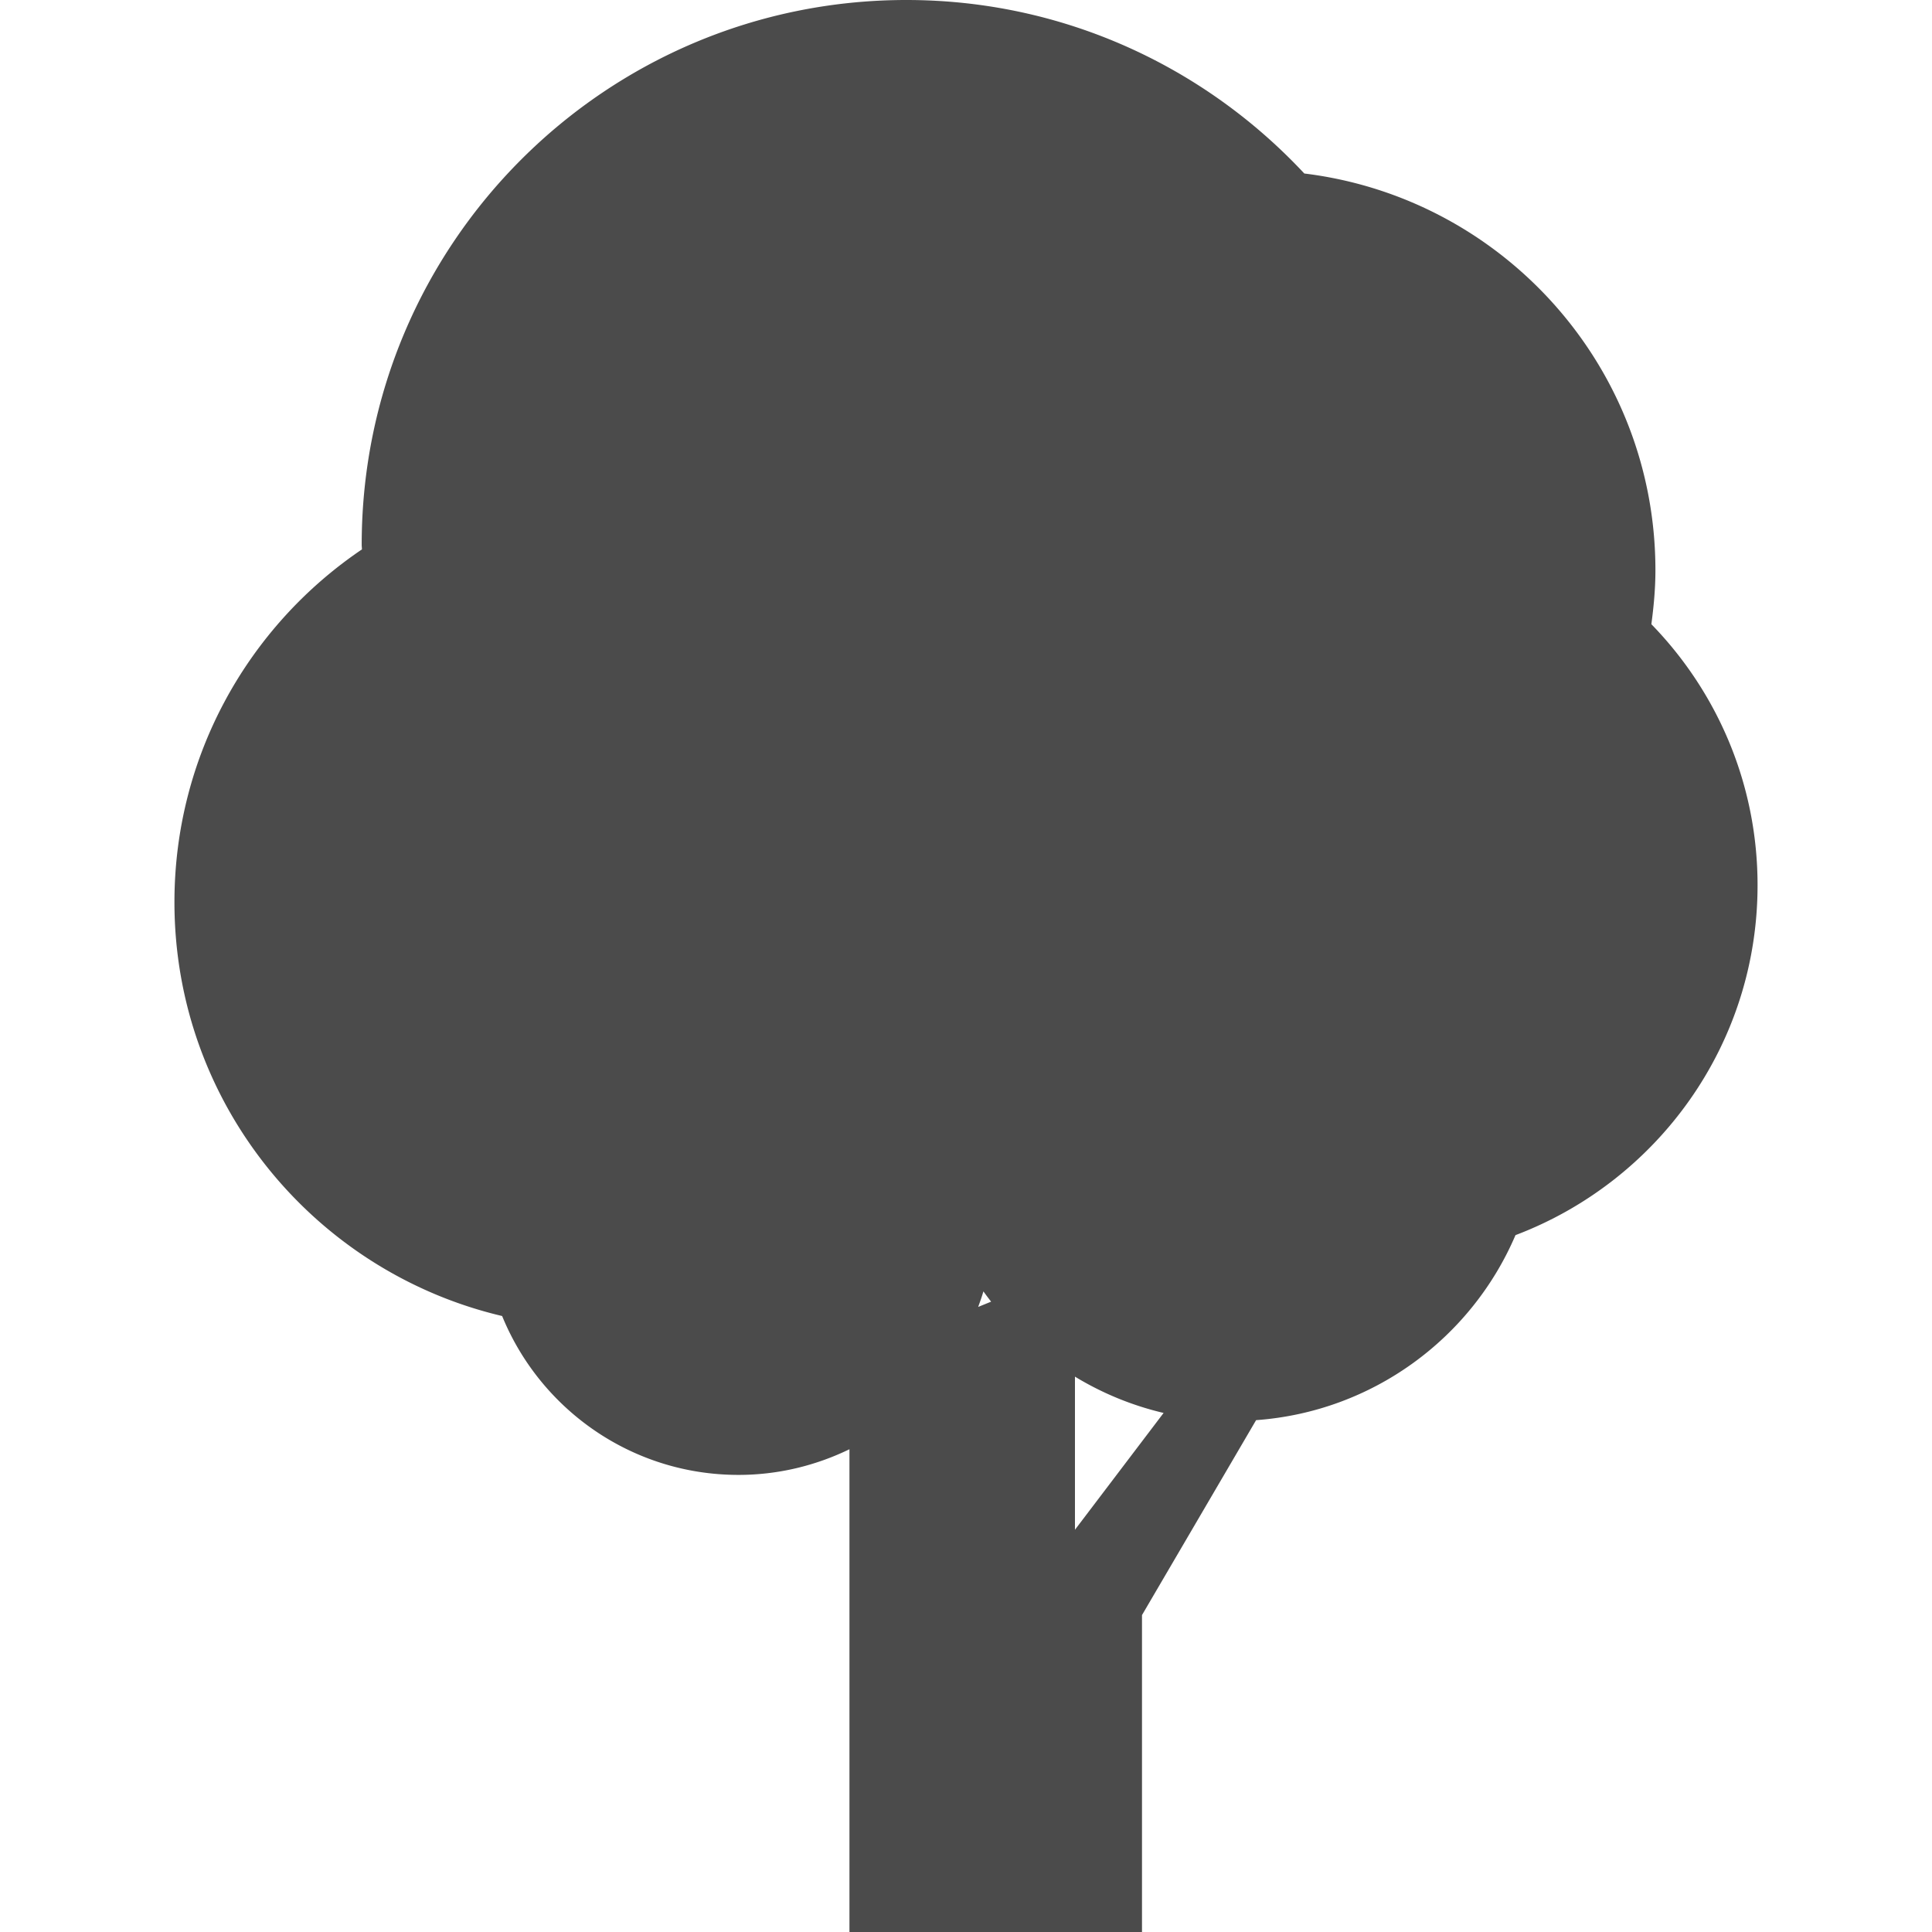 <svg xmlns="http://www.w3.org/2000/svg" viewBox="0 0 512 512" style="width:256px;height:256px"><path d="M465.771 234.587c0-26.914-10.749-51.289-28.142-69.166.629-4.688 1.075-9.437 1.075-14.301 0-54.151-40.625-98.726-93.05-105.14C319.308 17.754 281.874 0 240.206 0 160.476 0 95.853 64.624 95.853 144.361c0 .422.062.821.062 1.236-29.975 20.27-49.686 54.58-49.686 93.494 0 53.346 37.08 97.937 86.842 109.667 10.089 24.69 34.318 42.106 62.636 42.106 10.557 0 20.508-2.486 29.407-6.798V512h77.528v-83.988l30.236-51.657c30.95-2.256 57.097-21.766 68.743-49.033 37.466-14.194 64.15-50.3 64.15-92.735zM260.615 342.229c.66.928 1.343 1.826 2.041 2.724l-3.43 1.396c.499-1.365.982-2.724 1.389-4.12zm24.259 63.173v-40.579a80.772 80.772 0 0023.492 9.622l-23.492 30.957z" fill="#4b4b4b"/></svg>